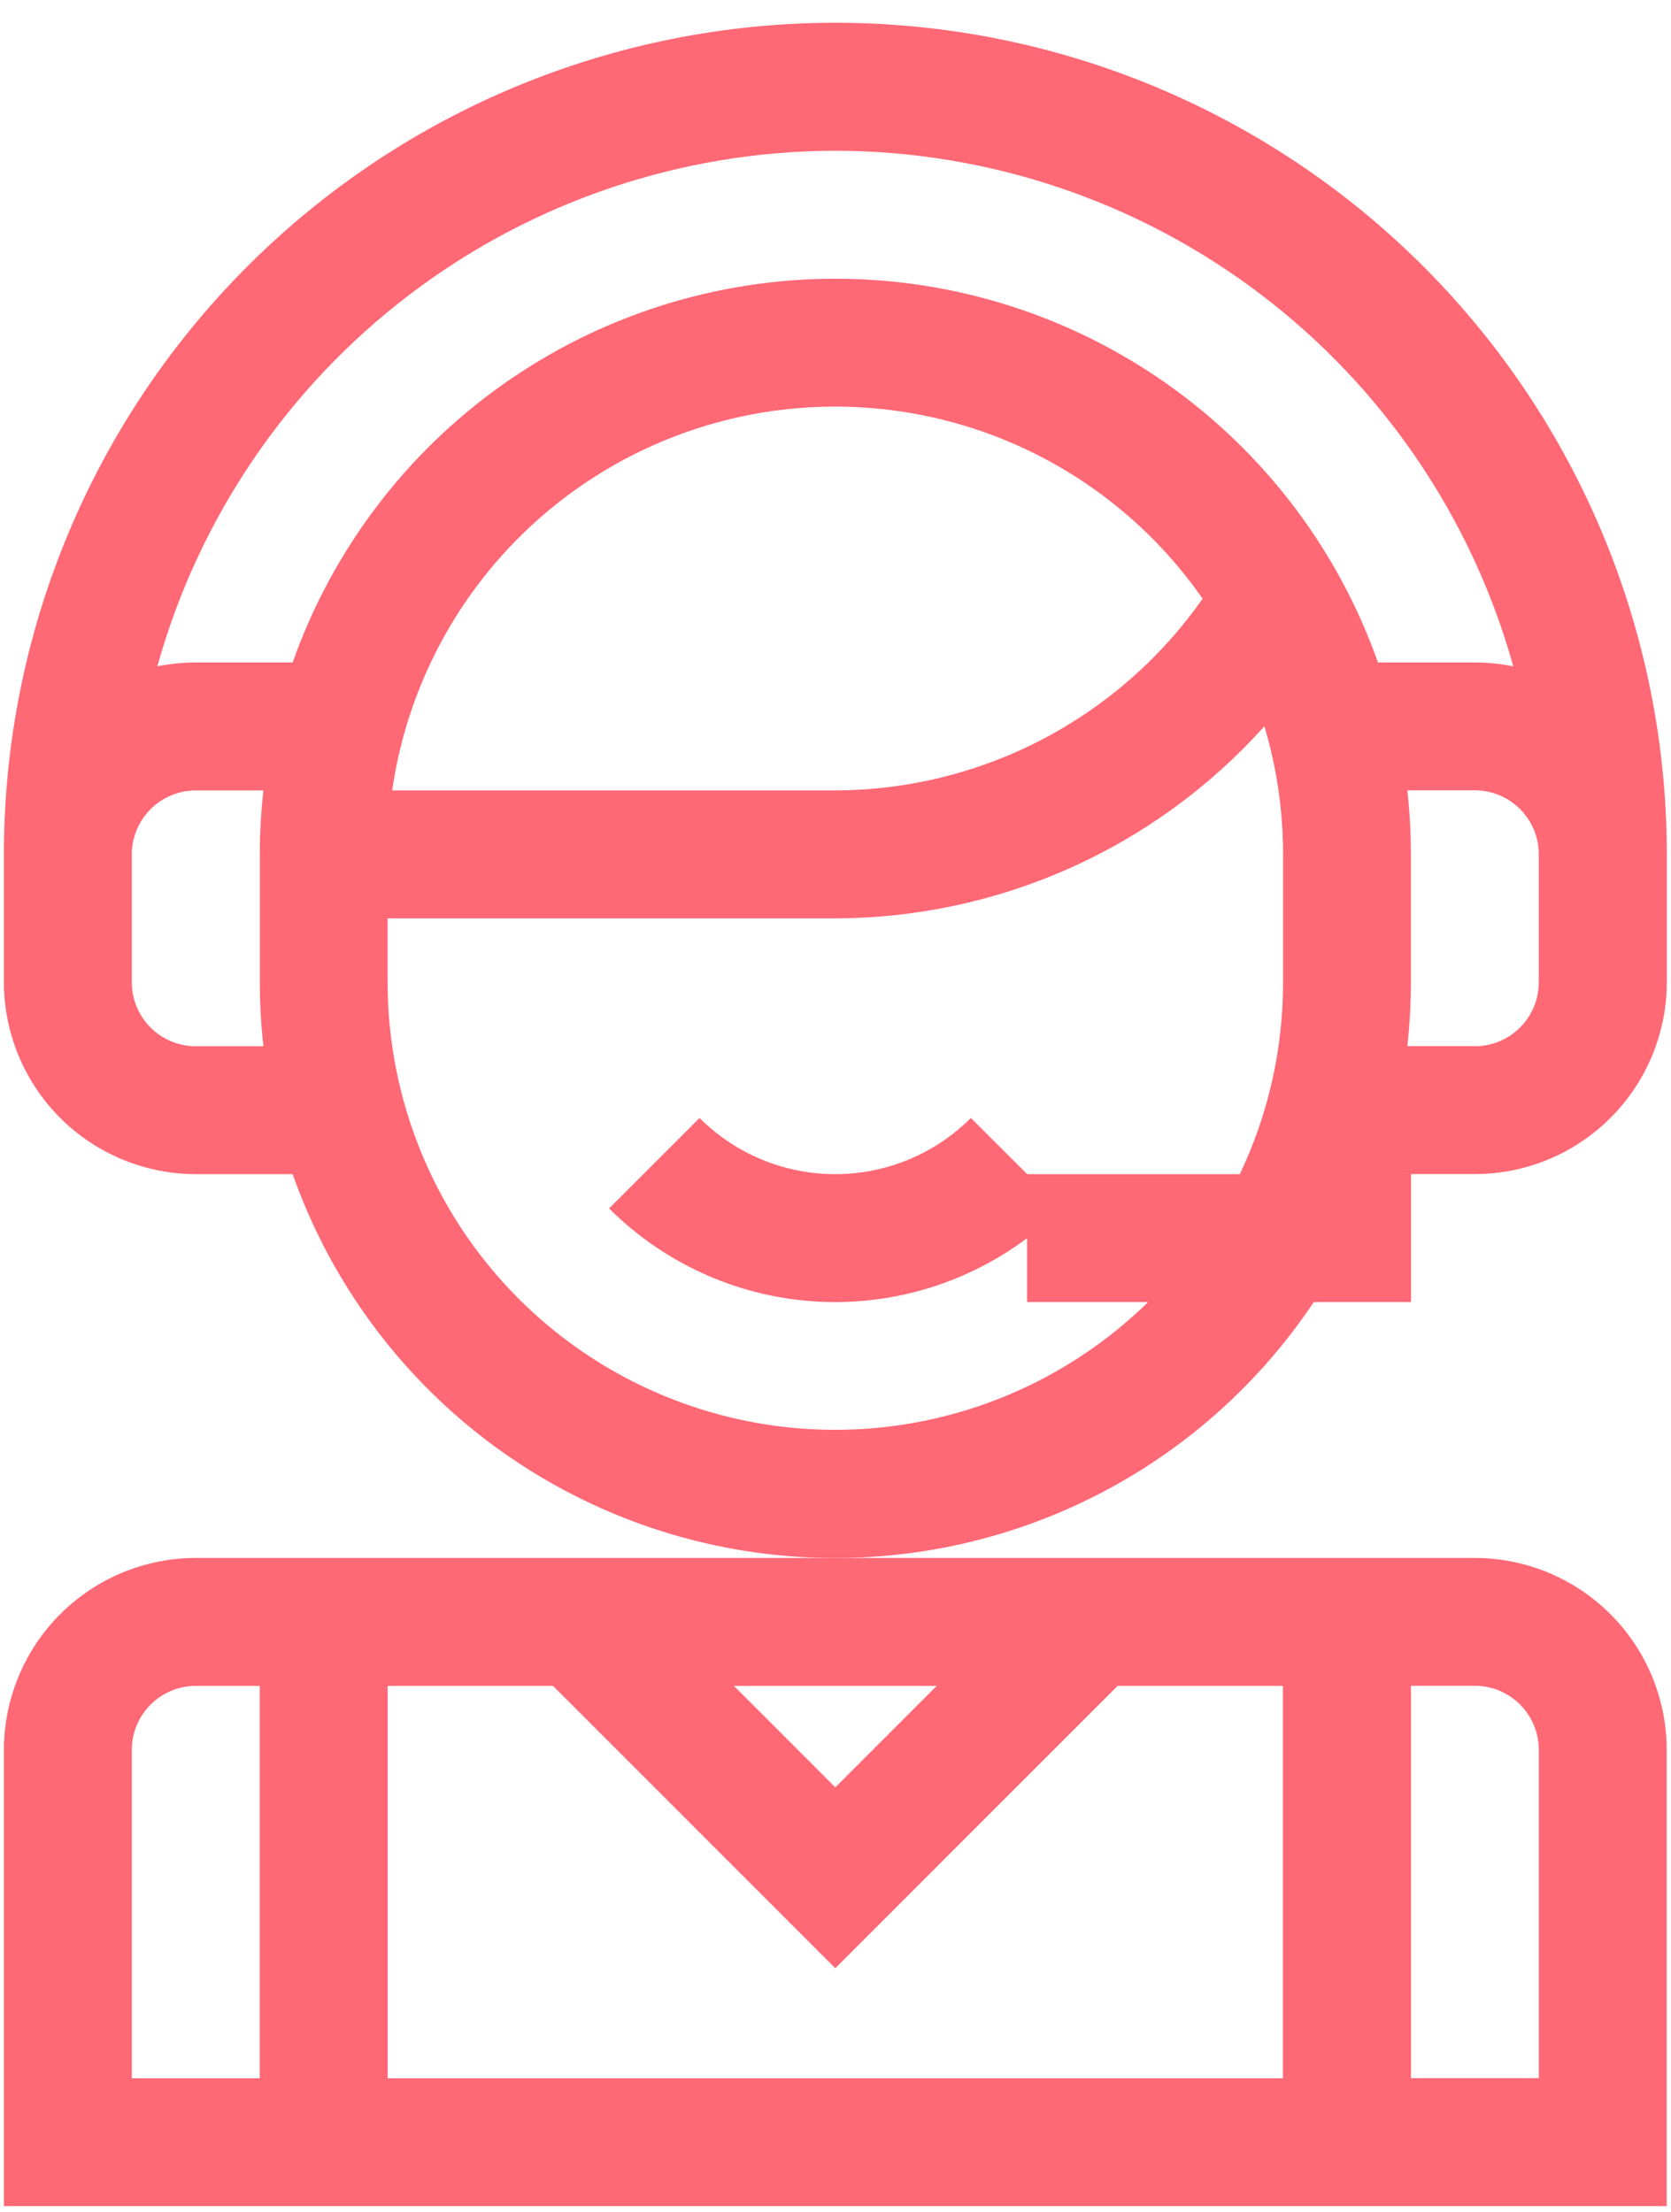 <svg width="68" height="90" viewBox="0 0 68 90" fill="none" xmlns="http://www.w3.org/2000/svg">
  <path d="M0.159 71.2V89.765H67.826V71.2C67.824 69.13 67 67.145 65.537 65.682C64.073 64.218 62.089 63.395 60.019 63.392H7.966C5.896 63.395 3.912 64.218 2.448 65.682C0.985 67.145 0.161 69.13 0.159 71.2H0.159ZM5.364 71.2C5.364 70.51 5.639 69.848 6.127 69.361C6.615 68.873 7.276 68.598 7.966 68.597H10.568V84.564H5.364V71.2ZM15.774 68.597H22.504L33.992 80.085L45.481 68.597H52.207V84.564H15.774V68.597ZM62.621 71.2V84.56H57.417V68.593H60.019C60.71 68.594 61.372 68.869 61.859 69.358C62.347 69.847 62.621 70.509 62.621 71.2ZM38.12 68.597L33.992 72.725L29.865 68.597H38.12Z" fill="#FF6875" />
  <path d="M53.464 52.978H57.42V47.773H60.023C62.093 47.77 64.077 46.947 65.54 45.483C67.004 44.02 67.827 42.035 67.83 39.966V34.761C67.83 25.787 64.265 17.181 57.919 10.836C51.573 4.491 42.967 0.926 33.993 0.926C25.019 0.927 16.413 4.492 10.068 10.838C3.723 17.183 0.158 25.79 0.159 34.763L0.159 39.968C0.161 42.038 0.985 44.022 2.448 45.486C3.912 46.949 5.896 47.773 7.966 47.775H11.909C13.356 51.875 15.916 55.49 19.302 58.217C22.688 60.943 26.766 62.673 31.079 63.213C35.393 63.753 39.772 63.082 43.725 61.274C47.679 59.466 51.051 56.593 53.464 52.978ZM60.023 42.567H57.27C57.367 41.703 57.415 40.834 57.415 39.964V34.76C57.415 33.89 57.367 33.021 57.27 32.157H60.018C60.708 32.158 61.369 32.433 61.857 32.92C62.345 33.408 62.619 34.07 62.62 34.76V39.964C62.621 40.655 62.347 41.318 61.859 41.807C61.371 42.296 60.709 42.571 60.018 42.572L60.023 42.567ZM33.992 6.134C40.25 6.142 46.334 8.197 51.315 11.985C56.296 15.772 59.902 21.085 61.582 27.113C61.068 27.009 60.544 26.956 60.019 26.956H56.075C54.461 22.389 51.47 18.436 47.515 15.639C43.56 12.842 38.836 11.341 33.992 11.341C29.148 11.341 24.424 12.842 20.469 15.639C16.514 18.436 13.523 22.389 11.909 26.956H7.966C7.441 26.956 6.918 27.009 6.403 27.113C8.083 21.085 11.689 15.772 16.67 11.985C21.651 8.197 27.735 6.142 33.992 6.134ZM48.938 24.359C47.255 26.763 45.019 28.726 42.418 30.084C39.817 31.442 36.927 32.154 33.992 32.161H15.96C16.482 28.542 18.079 25.165 20.547 22.467C23.014 19.769 26.236 17.876 29.793 17.034C33.351 16.192 37.08 16.441 40.494 17.747C43.909 19.054 46.851 21.357 48.938 24.359ZM7.966 42.572C7.276 42.571 6.615 42.296 6.127 41.809C5.639 41.321 5.364 40.659 5.364 39.969V34.765C5.364 34.075 5.639 33.413 6.127 32.925C6.615 32.438 7.276 32.163 7.966 32.162H10.719C10.622 33.026 10.574 33.895 10.573 34.765V39.969C10.574 40.839 10.622 41.708 10.719 42.572H7.966ZM15.773 39.969V37.367H33.992C37.288 37.361 40.545 36.662 43.553 35.316C46.561 33.969 49.252 32.006 51.453 29.552C51.958 31.243 52.215 32.998 52.213 34.763V39.968C52.216 42.669 51.615 45.337 50.453 47.775H41.8L39.509 45.49C38.045 46.954 36.059 47.776 33.988 47.776C31.917 47.776 29.931 46.954 28.467 45.49L24.787 49.17C27.002 51.384 29.942 52.726 33.066 52.948C36.19 53.17 39.29 52.258 41.796 50.379V52.978H46.724C44.163 55.487 40.918 57.184 37.396 57.856C33.874 58.528 30.232 58.145 26.927 56.756C23.622 55.367 20.8 53.032 18.816 50.046C16.832 47.059 15.774 43.554 15.774 39.968L15.773 39.969Z" fill="#FF6875" />
</svg>